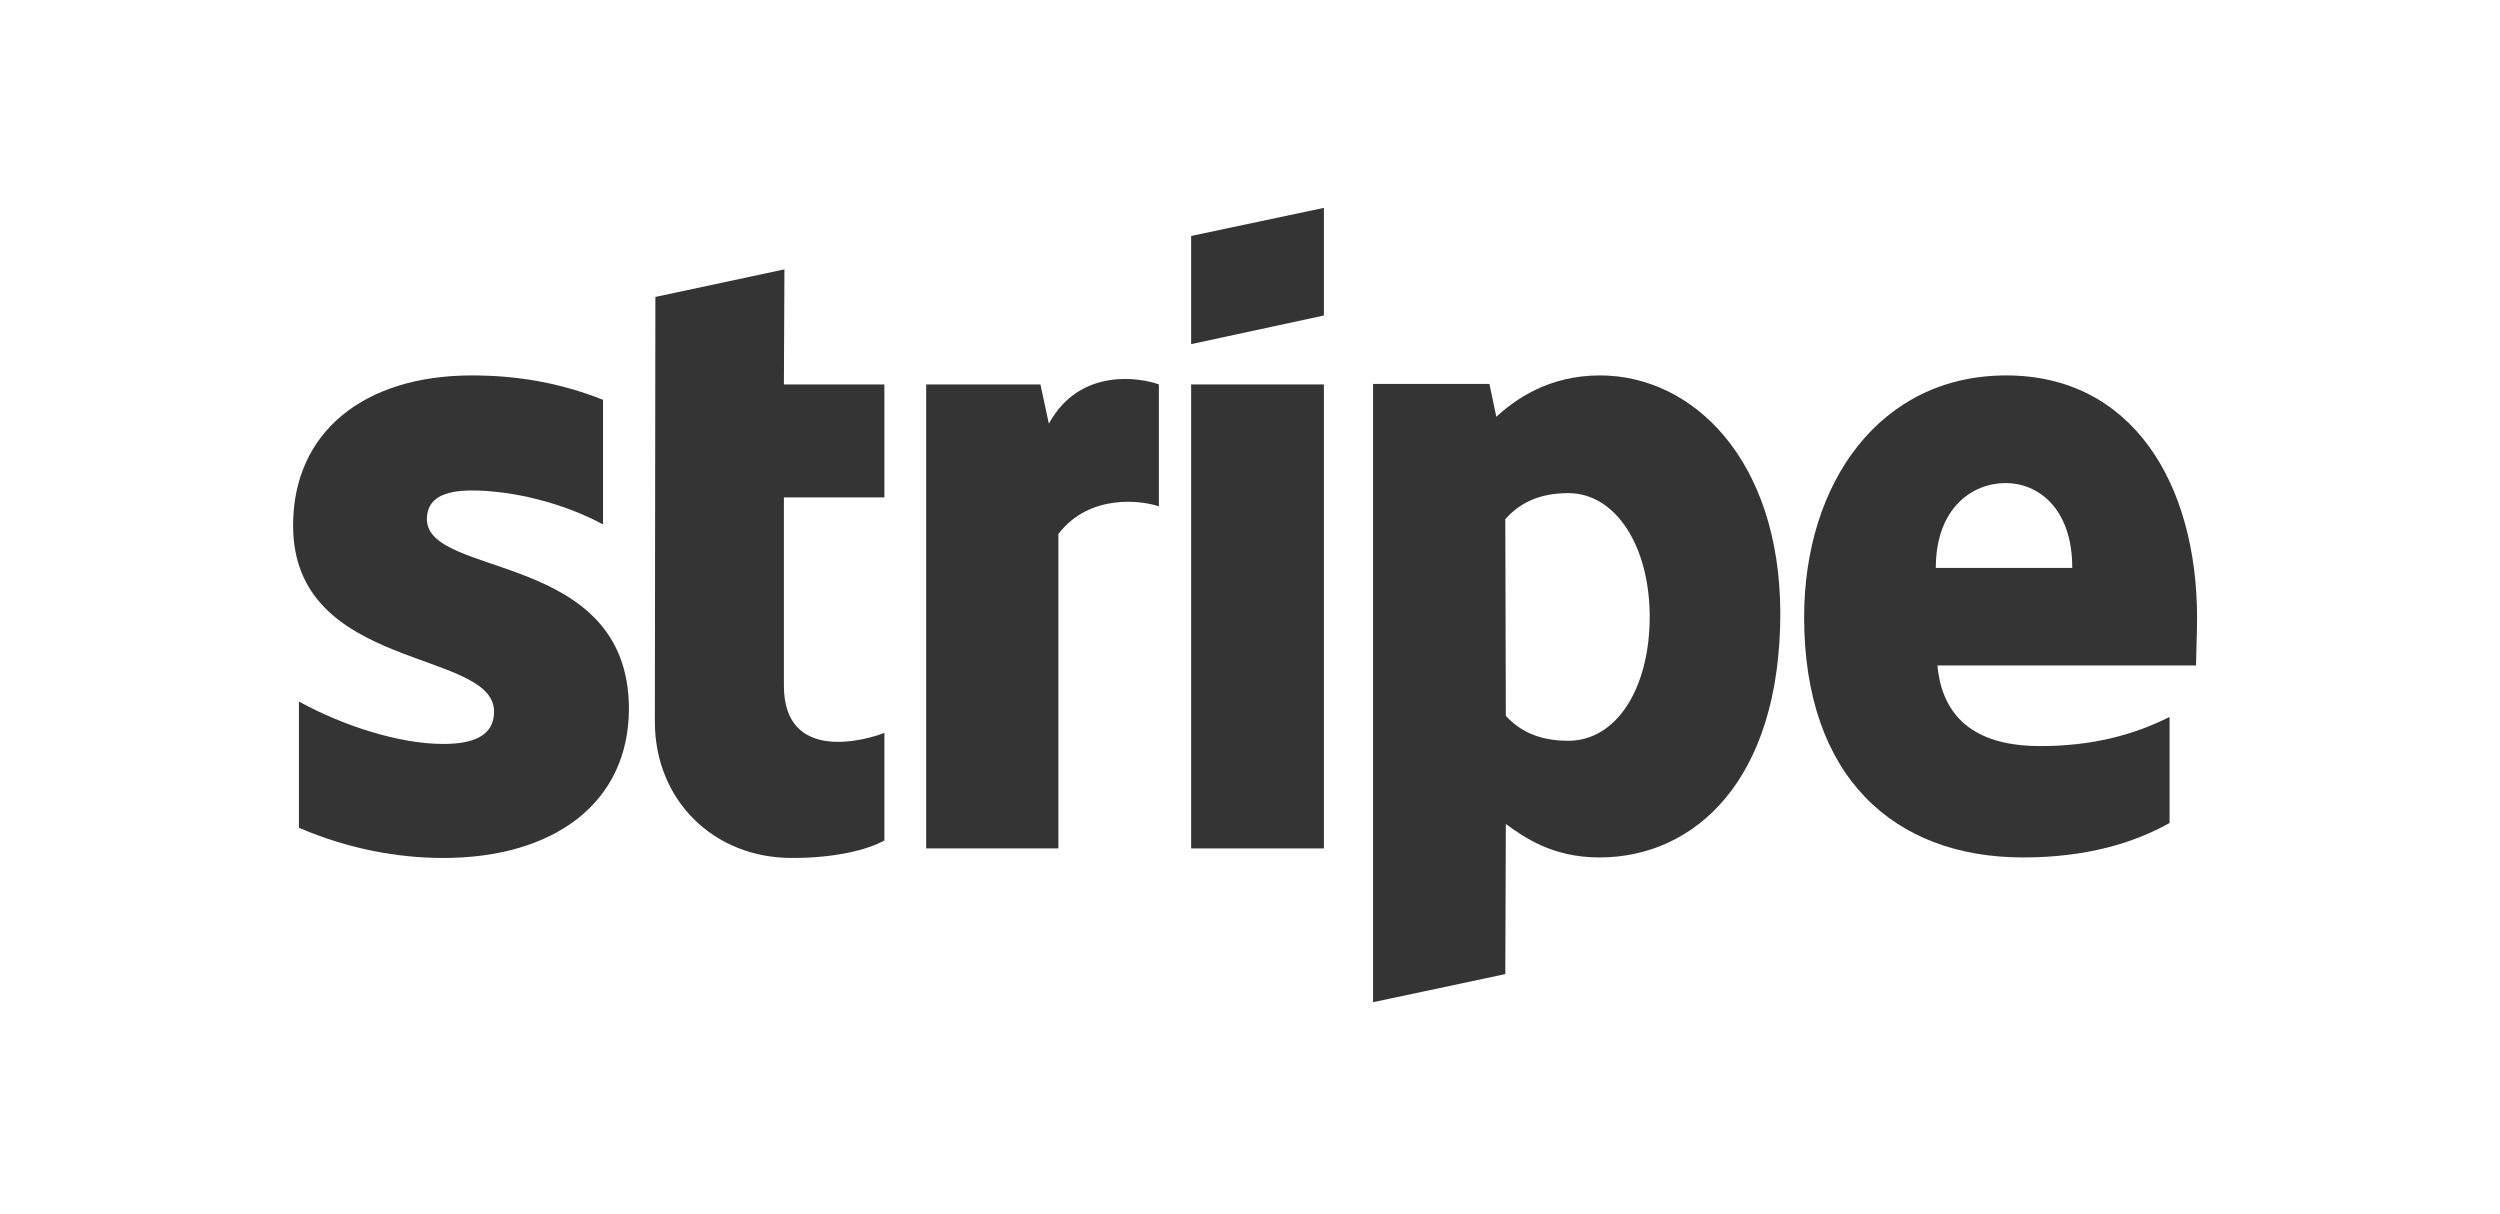 <svg width="138" height="67" viewBox="0 0 138 67" fill="none" xmlns="http://www.w3.org/2000/svg">
<path fillRule="evenodd" clipRule="evenodd" d="M121.279 34.129C121.279 26.636 117.659 20.723 110.74 20.723C103.792 20.723 99.588 26.636 99.588 34.071C99.588 42.881 104.551 47.331 111.674 47.331C115.149 47.331 117.776 46.54 119.761 45.428V39.574C117.776 40.569 115.499 41.184 112.609 41.184C109.777 41.184 107.266 40.188 106.945 36.734H121.221C121.221 36.354 121.279 34.832 121.279 34.129ZM106.857 31.349C106.857 28.041 108.872 26.665 110.711 26.665C112.492 26.665 114.389 28.041 114.389 31.349H106.857Z" fill="#343434"/>
<path fillRule="evenodd" clipRule="evenodd" d="M88.319 20.723C85.458 20.723 83.618 22.07 82.597 23.006L82.217 21.192H75.794V55.321L83.093 53.77L83.122 45.486C84.173 46.248 85.72 47.331 88.29 47.331C93.515 47.331 98.274 43.115 98.274 33.837C98.245 25.348 93.428 20.723 88.319 20.723ZM86.567 40.891C84.844 40.891 83.823 40.276 83.122 39.515L83.093 28.656C83.852 27.807 84.903 27.221 86.567 27.221C89.224 27.221 91.063 30.207 91.063 34.042C91.063 37.964 89.253 40.891 86.567 40.891Z" fill="#343434"/>
<path fillRule="evenodd" clipRule="evenodd" d="M65.751 18.996L73.079 17.416V11.474L65.751 13.025V18.996Z" fill="#343434"/>
<path d="M73.079 21.221H65.751V46.833H73.079V21.221Z" fill="#343434"/>
<path fillRule="evenodd" clipRule="evenodd" d="M57.898 23.387L57.431 21.221H51.125V46.833H58.423V29.475C60.146 27.221 63.065 27.631 63.97 27.953V21.221C63.036 20.869 59.62 20.226 57.898 23.387Z" fill="#343434"/>
<path fillRule="evenodd" clipRule="evenodd" d="M43.301 14.869L36.177 16.391L36.148 39.837C36.148 44.169 39.389 47.36 43.709 47.36C46.103 47.36 47.855 46.921 48.818 46.394V40.452C47.884 40.832 43.271 42.179 43.271 37.847V27.456H48.818V21.221H43.271L43.301 14.869Z" fill="#343434"/>
<path fillRule="evenodd" clipRule="evenodd" d="M23.565 28.656C23.565 27.514 24.499 27.075 26.047 27.075C28.265 27.075 31.068 27.748 33.287 28.948V22.07C30.864 21.104 28.47 20.723 26.047 20.723C20.12 20.723 16.179 23.826 16.179 29.007C16.179 37.086 27.273 35.798 27.273 39.281C27.273 40.627 26.105 41.066 24.47 41.066C22.047 41.066 18.952 40.071 16.5 38.725V45.691C19.215 46.862 21.959 47.36 24.47 47.36C30.543 47.36 34.717 44.345 34.717 39.105C34.688 30.383 23.565 31.934 23.565 28.656Z" fill="#343434"/>
</svg>
